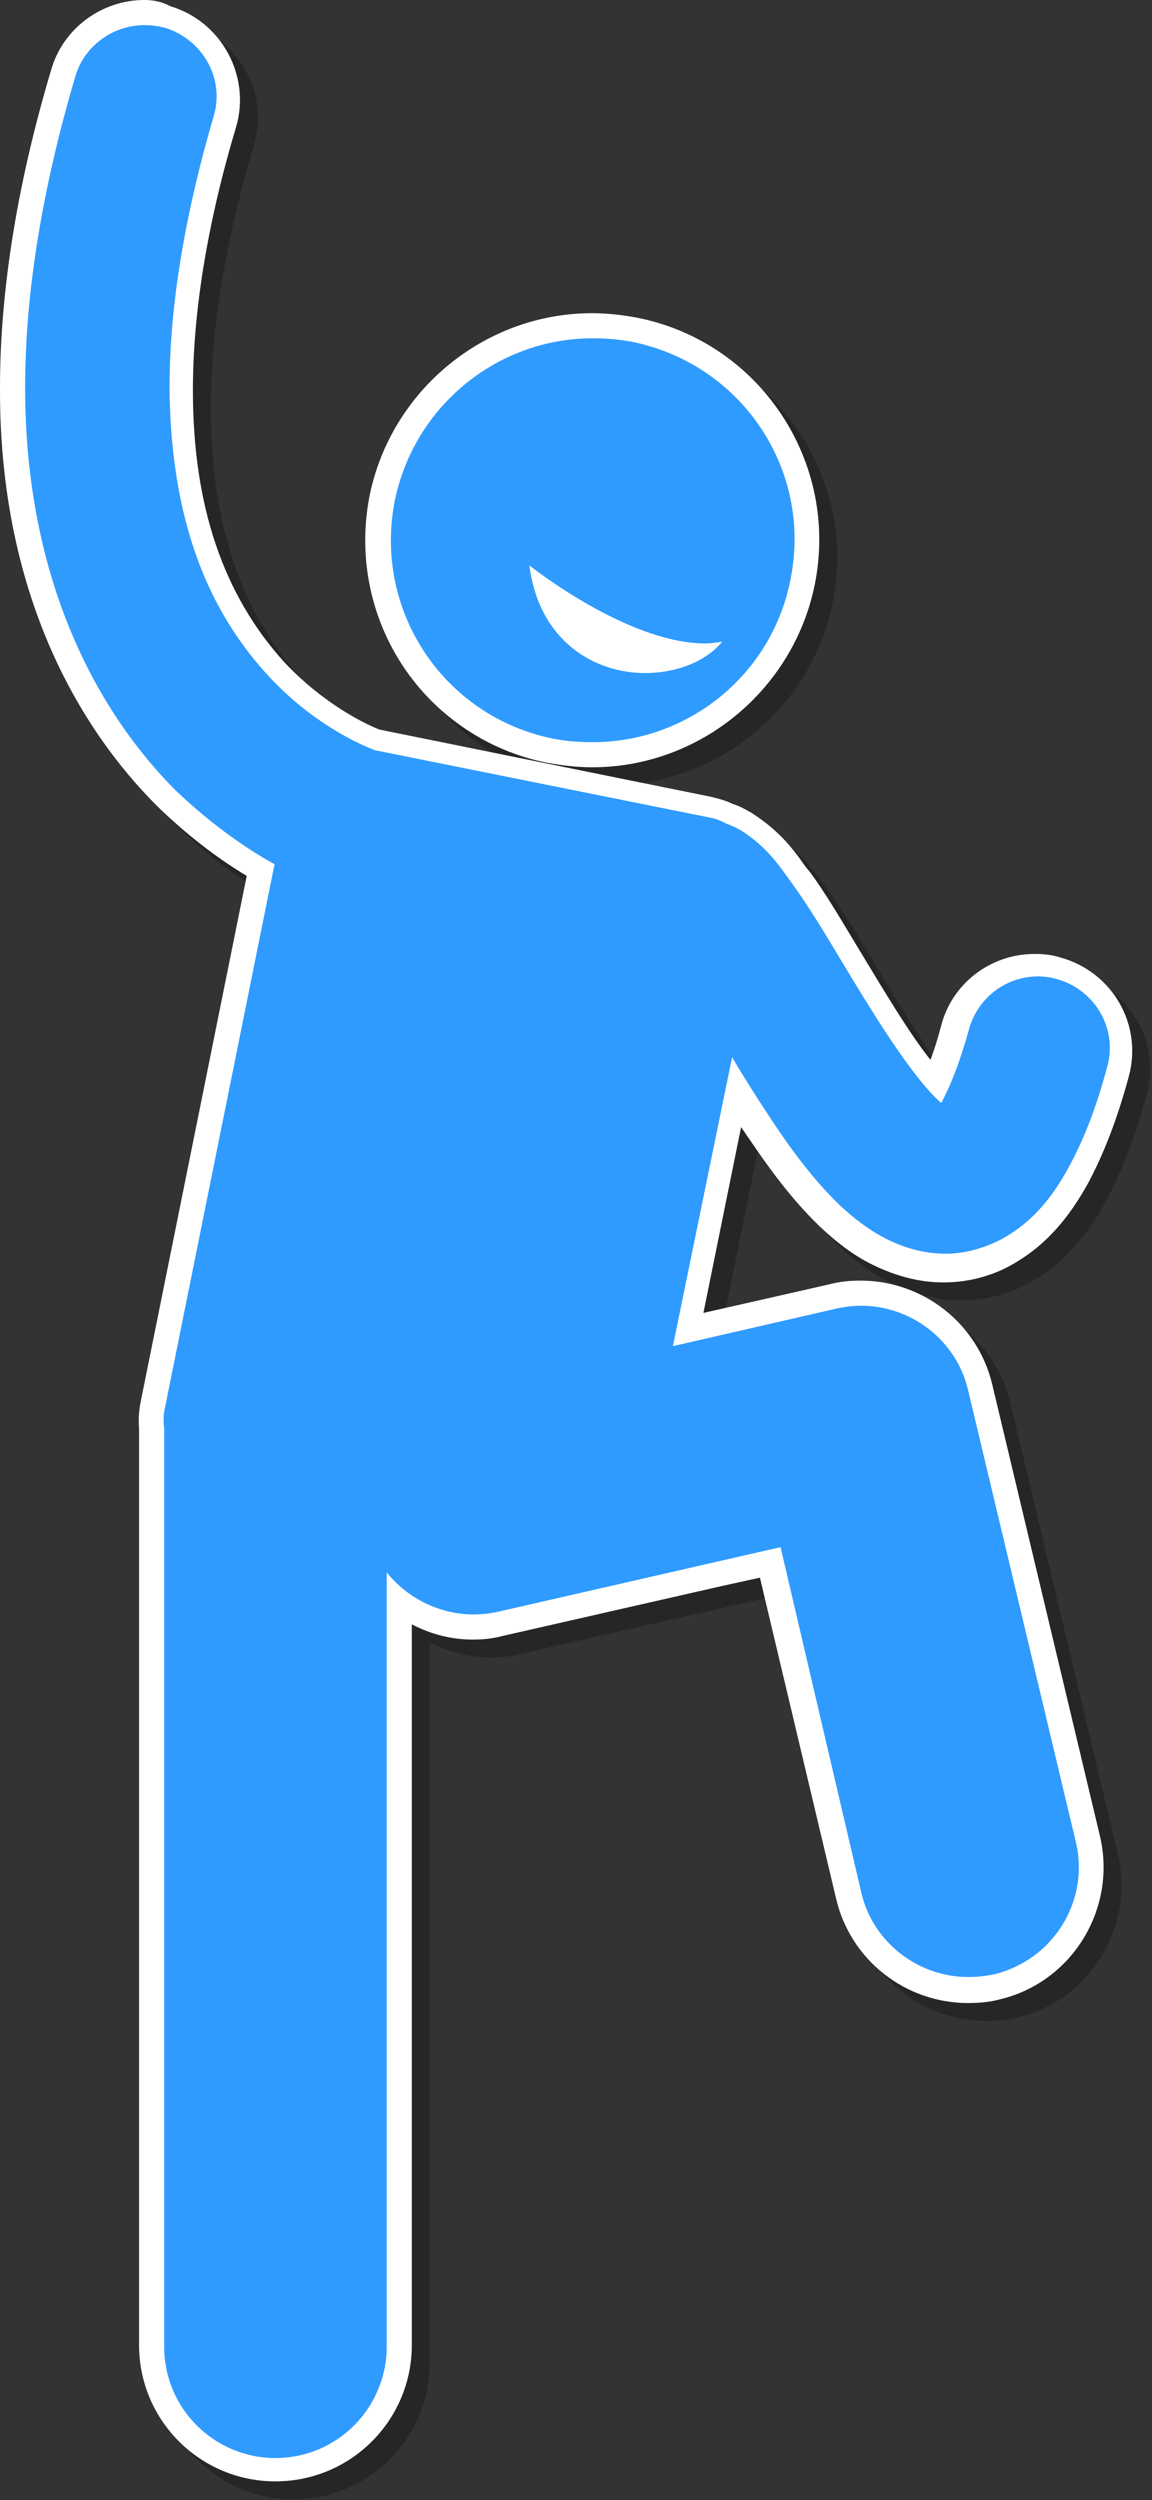 <?xml version="1.0" encoding="utf-8"?>
<!-- Generator: Adobe Illustrator 19.1.0, SVG Export Plug-In . SVG Version: 6.00 Build 0)  -->
<svg version="1.1" id="Layer_1" xmlns="http://www.w3.org/2000/svg" xmlns:xlink="http://www.w3.org/1999/xlink" x="0px" y="0px"
	 viewBox="0 0 128.4 278.6" style="enable-background:new 0 0 128.4 278.6;" xml:space="preserve">
<rect x="0" y="0" width="128.4" height="278.6" fill="#333333" stroke="none"/>
<style type="text/css">
	.st0{opacity:0.25;}
	.st1{fill:#2F9BFF;}
	.st2{fill:#FFFFFF;}
</style>
<g>
	<g class="st0">
		<path d="M68.1,86.1c-1.6,0-3.2-0.2-4.7-0.5c-6.3-1.3-11.7-4.9-15.2-10.2c-3.5-5.3-4.8-11.7-3.5-18C46.9,46.4,56.7,38.3,68,38.3
			c1.6,0,3.2,0.2,4.7,0.5C85.7,41.4,94.1,54,91.5,66.9C89.3,78.1,79.4,86.1,68.1,86.1C68.1,86.1,68.1,86.1,68.1,86.1z M63.3,68.3
			c2,5.3,6.5,7.2,10.6,7.2c1.5,0,2.9-0.3,4.1-0.7C72.5,74,66.7,70.6,63.3,68.3z"/>
		<path d="M68,39.7c1.5,0,3,0.1,4.5,0.4c12.2,2.5,20.1,14.3,17.6,26.5c-2.1,10.7-11.5,18.1-22,18.1c-1.5,0-3-0.1-4.5-0.4
			C51.4,81.8,43.6,70,46,57.8C48.2,47.1,57.6,39.7,68,39.7 M73.9,77c3.5,0,6.8-1.3,8.6-3.5c-0.6,0.1-1.3,0.2-1.9,0.2
			c-8.7,0-19.6-8.7-19.6-8.7C62.1,73.5,68.3,77,73.9,77 M68,36.9c-12,0-22.4,8.6-24.8,20.3c-1.3,6.6,0,13.4,3.7,19
			c3.7,5.6,9.5,9.5,16.1,10.8c1.7,0.3,3.3,0.5,5,0.5c12,0,22.4-8.6,24.8-20.3c2.8-13.7-6.1-27.1-19.8-29.8
			C71.4,37.1,69.7,36.9,68,36.9L68,36.9z"/>
	</g>
	<g>
		<path class="st1" d="M66.1,84.1c-1.6,0-3.2-0.2-4.7-0.5c-6.3-1.3-11.7-4.9-15.2-10.2c-3.5-5.3-4.8-11.7-3.5-18
			C44.9,44.4,54.7,36.3,66,36.3c1.6,0,3.2,0.2,4.7,0.5C83.7,39.4,92.1,52,89.5,64.9C87.3,76.1,77.4,84.1,66.1,84.1
			C66.1,84.1,66.1,84.1,66.1,84.1z M61.3,66.3c2,5.3,6.5,7.2,10.6,7.2c1.5,0,2.9-0.3,4.1-0.7C70.5,72,64.7,68.6,61.3,66.3z"/>
		<path class="st2" d="M66,37.7c1.5,0,3,0.1,4.5,0.4c12.2,2.5,20.1,14.3,17.6,26.5c-2.1,10.7-11.5,18.1-22,18.1
			c-1.5,0-3-0.1-4.5-0.4C49.4,79.8,41.6,68,44,55.8C46.2,45.1,55.6,37.7,66,37.7 M71.9,75c3.5,0,6.8-1.3,8.6-3.5
			c-0.6,0.1-1.3,0.2-1.9,0.2c-8.7,0-19.6-8.7-19.6-8.7C60.1,71.5,66.3,75,71.9,75 M66,34.9c-12,0-22.4,8.6-24.8,20.3
			c-1.3,6.6,0,13.4,3.7,19c3.7,5.6,9.5,9.5,16.1,10.8c1.7,0.3,3.3,0.5,5,0.5c12,0,22.4-8.6,24.8-20.3c2.8-13.7-6.1-27.1-19.8-29.8
			C69.4,35.1,67.7,34.9,66,34.9L66,34.9z"/>
	</g>
</g>
<g>
	<g class="st0">
		<path d="M32.7,277.2c-7.6,0-13.8-6.2-13.8-13.8V161.7c0-0.1,0-0.3,0-0.4l0-0.1c-0.1-0.9-0.1-1.9,0.1-2.8l12-59.5
			c-3.7-2.2-7.2-4.8-10.4-7.9C14.2,84.7,3.3,70.4,3.4,45.2c0-10.6,1.9-22.4,5.6-35.1c1.2-4,4.9-6.7,9-6.7c0.9,0,1.8,0.1,2.7,0.4
			c5,1.5,7.8,6.7,6.4,11.7c-3.2,10.9-4.9,20.9-4.9,29.7c0.1,13.3,3.5,23.5,10.6,31.3c4.8,5.2,10,7.4,11.2,7.9l37.2,7.5
			c0.7,0.1,1.5,0.4,2.2,0.7c0.7,0.2,1.3,0.5,1.9,0.9c2.9,1.9,4.2,3.8,5.6,5.7l0.5,0.6c1.6,2.2,3,4.6,4.5,7.1l0.6,1
			c2.9,4.8,5.8,9.7,8.5,13.1c0.5,0.6,0.9,1.1,1.3,1.6c0.6-1.3,1.3-3.3,2.1-6.2c1.1-4.1,4.9-6.9,9.1-6.9c0.8,0,1.7,0.1,2.5,0.3
			c5,1.4,8,6.6,6.6,11.6c-1.3,4.8-2.7,8.4-4.4,11.5c-2.1,3.8-4.4,6.4-7.3,8.1c-2.2,1.4-5,2.2-7.6,2.2c-2.7,0-5.2-0.7-7.7-2
			c-1.8-1-3.5-2.2-5.2-3.9c-3.1-3-5.6-6.4-7.6-9.4c-1-1.4-1.9-2.9-2.8-4.3l-5.3,26.3l16.2-3.7c1-0.2,2-0.3,3.1-0.3
			c6.3,0,11.8,4.3,13.3,10.5l12,50.3c1.7,7.3-2.8,14.7-10.1,16.5c-1,0.2-2.1,0.4-3.2,0.4c-6.3,0-11.8-4.3-13.3-10.5l-8.9-37.2
			l-30.1,6.9c-1,0.2-2,0.3-3,0.3c-3,0-5.9-1-8.2-2.8v82.9C46.5,271,40.3,277.2,32.7,277.2z"/>
		<path d="M18.1,4.8c0.8,0,1.5,0.1,2.3,0.3c4.2,1.3,6.7,5.7,5.4,9.9c-3.5,12-4.9,21.9-4.9,30.1c0.1,16.8,5.5,26.2,11,32.2
			c5,5.4,10.3,7.7,11.9,8.3l37.3,7.5c0.7,0.1,1.3,0.4,1.9,0.7c0.6,0.2,1.2,0.5,1.7,0.8c2.9,1.9,4.1,3.8,5.7,6c1.5,2.1,3,4.5,4.5,7
			c3,5,6.3,10.5,9.2,14.2c1,1.3,2,2.4,2.8,3.1c0.8-1.4,2-4.2,3.1-8.2c1-3.6,4.2-5.9,7.7-5.9c0.7,0,1.4,0.1,2.1,0.3
			c4.3,1.2,6.8,5.6,5.6,9.8c-1.2,4.5-2.6,8.1-4.3,11.2c-1.7,3.1-3.7,5.7-6.8,7.6c-2,1.2-4.5,2-6.8,2c0,0,0,0,0,0c0,0-0.1,0-0.1,0
			c-2.7,0-5-0.8-6.9-1.8c-1.9-1-3.5-2.3-4.9-3.6c-2.8-2.7-5.2-5.9-7.4-9.2c-1.6-2.4-3.2-4.9-4.6-7.3L77,152l18.3-4.2
			c0.9-0.2,1.8-0.3,2.7-0.3c5.5,0,10.6,3.8,11.9,9.4l12,50.3c1.6,6.6-2.5,13.2-9.1,14.8c-1,0.2-1.9,0.3-2.9,0.3
			c-5.5,0-10.6-3.8-11.9-9.4L89,174.4l-31.5,7.2h0c-0.9,0.2-1.8,0.3-2.7,0.3c-3.8,0-7.4-1.8-9.7-4.7v86.3c0,6.8-5.5,12.4-12.4,12.4
			c-6.8,0-12.4-5.5-12.4-12.4V161.7c0-0.2,0-0.3,0-0.5c-0.1-0.8-0.1-1.6,0.1-2.4l12.2-60.5c-3.1-1.7-7-4.4-11-8.2
			C13.1,81.6,4.8,67,4.8,45.2c0-10,1.7-21.5,5.6-34.7C11.4,7.1,14.6,4.8,18.1,4.8 M18.1,2C13.3,2,9,5.2,7.7,9.8
			C3.9,22.5,2,34.5,2,45.2C1.9,70.9,13.1,85.5,19.7,92c3,2.9,6.3,5.5,9.8,7.6l-11.8,58.5c-0.2,1-0.3,2-0.2,3.1c0,0.1,0,0.3,0,0.4
			v101.7c0,8.4,6.8,15.2,15.2,15.2c8.4,0,15.2-6.8,15.2-15.2V183c2.1,1.1,4.4,1.7,6.8,1.7c1.1,0,2.2-0.1,3.3-0.4l24.6-5.6h0l4.1-0.9
			l8.5,35.8c1.6,6.8,7.7,11.6,14.7,11.6c1.2,0,2.4-0.1,3.5-0.4c8.1-1.9,13.1-10.1,11.2-18.2l-12-50.3c-1.6-6.8-7.7-11.6-14.7-11.6
			c-1.1,0-2.3,0.1-3.4,0.4l-14.1,3.2l4.2-20.7c0.3,0.4,0.6,0.9,0.9,1.3c2.1,3.1,4.6,6.6,7.8,9.7c1.9,1.8,3.6,3.1,5.5,4.1
			c2.7,1.4,5.5,2.2,8.3,2.2h0.1c2.9,0,5.8-0.8,8.3-2.4c3.1-1.9,5.6-4.7,7.8-8.7c1.7-3.2,3.2-7,4.5-11.8c1.6-5.8-1.8-11.7-7.6-13.3
			c-0.9-0.3-1.9-0.4-2.9-0.4c-4.9,0-9.2,3.3-10.4,8c-0.4,1.5-0.8,2.8-1.2,3.8c-2.6-3.3-5.4-8.1-8.2-12.7l-0.6-1
			c-1.5-2.5-3-5-4.6-7.2l0,0l0,0l-0.5-0.6c-1.4-2-2.9-4-6-6l0,0l0,0c-0.7-0.4-1.4-0.8-2.1-1c-0.8-0.4-1.6-0.6-2.4-0.8l-37-7.5
			c-1.3-0.5-6.1-2.7-10.6-7.5c-6.8-7.5-10.2-17.4-10.2-30.3c0-8.7,1.6-18.6,4.8-29.3c1.7-5.7-1.6-11.8-7.3-13.5
			C20.1,2.2,19.1,2,18.1,2L18.1,2z"/>
	</g>
	<g>
		<path class="st1" d="M30.7,275.2c-7.6,0-13.8-6.2-13.8-13.8V159.7c0-0.1,0-0.3,0-0.4l0-0.1c-0.1-0.9-0.1-1.9,0.1-2.8l12-59.5
			c-3.7-2.2-7.2-4.8-10.4-7.9C12.2,82.7,1.3,68.4,1.4,43.2C1.4,32.6,3.3,20.8,7,8.2c1.2-4,4.9-6.7,9-6.7c0.9,0,1.8,0.1,2.7,0.4
			c5,1.5,7.8,6.7,6.4,11.7c-3.2,10.9-4.9,20.9-4.9,29.7c0.1,13.3,3.5,23.5,10.6,31.3c4.8,5.2,10,7.4,11.2,7.9l37.2,7.5
			c0.7,0.1,1.5,0.4,2.2,0.7c0.7,0.2,1.3,0.5,1.9,0.9c2.9,1.9,4.2,3.8,5.6,5.7l0.5,0.6c1.6,2.2,3,4.6,4.5,7.1l0.6,1
			c2.9,4.8,5.8,9.7,8.5,13.1c0.5,0.6,0.9,1.1,1.3,1.6c0.6-1.3,1.3-3.3,2.1-6.2c1.1-4.1,4.9-6.9,9.1-6.9c0.8,0,1.7,0.1,2.5,0.3
			c5,1.4,8,6.6,6.6,11.6c-1.3,4.8-2.7,8.4-4.4,11.5c-2.1,3.8-4.4,6.4-7.3,8.1c-2.2,1.4-5,2.2-7.6,2.2c-2.7,0-5.2-0.7-7.7-2
			c-1.8-1-3.5-2.2-5.2-3.9c-3.1-3-5.6-6.4-7.6-9.4c-1-1.4-1.9-2.9-2.8-4.3l-5.3,26.3l16.2-3.7c1-0.2,2-0.3,3.1-0.3
			c6.3,0,11.8,4.3,13.3,10.5l12,50.3c1.7,7.3-2.8,14.7-10.1,16.5c-1,0.2-2.1,0.4-3.2,0.4c-6.3,0-11.8-4.3-13.3-10.5l-8.9-37.2
			l-30.1,6.9c-1,0.2-2,0.3-3,0.3c-3,0-5.9-1-8.2-2.8v82.9C44.5,269,38.3,275.2,30.7,275.2z"/>
		<path class="st2" d="M16.1,2.8c0.8,0,1.5,0.1,2.3,0.3c4.2,1.3,6.7,5.7,5.4,9.9c-3.5,12-4.9,21.9-4.9,30.1
			c0.1,16.8,5.5,26.2,11,32.2c5,5.4,10.3,7.7,11.9,8.3l37.3,7.5c0.7,0.1,1.3,0.4,1.9,0.7c0.6,0.2,1.2,0.5,1.7,0.8
			c2.9,1.9,4.1,3.8,5.7,6c1.5,2.1,3,4.5,4.5,7c3,5,6.3,10.5,9.2,14.2c1,1.3,2,2.4,2.8,3.1c0.8-1.4,2-4.2,3.1-8.2
			c1-3.6,4.2-5.9,7.7-5.9c0.7,0,1.4,0.1,2.1,0.3c4.3,1.2,6.8,5.6,5.6,9.8c-1.2,4.5-2.6,8.1-4.3,11.2c-1.7,3.1-3.7,5.7-6.8,7.6
			c-2,1.2-4.5,2-6.8,2c0,0,0,0,0,0c0,0-0.1,0-0.1,0c-2.7,0-5-0.8-6.9-1.8c-1.9-1-3.5-2.3-4.9-3.6c-2.8-2.7-5.2-5.9-7.4-9.2
			c-1.6-2.4-3.2-4.9-4.6-7.3L75,150l18.3-4.2c0.9-0.2,1.8-0.3,2.7-0.3c5.5,0,10.6,3.8,11.9,9.4l12,50.3c1.6,6.6-2.5,13.2-9.1,14.8
			c-1,0.2-1.9,0.3-2.9,0.3c-5.5,0-10.6-3.8-11.9-9.4L87,172.4l-31.5,7.2h0c-0.9,0.2-1.8,0.3-2.7,0.3c-3.8,0-7.4-1.8-9.7-4.7v86.3
			c0,6.8-5.5,12.4-12.4,12.4c-6.8,0-12.4-5.5-12.4-12.4V159.7c0-0.2,0-0.3,0-0.5c-0.1-0.8-0.1-1.6,0.1-2.4l12.2-60.5
			c-3.1-1.7-7-4.4-11-8.2C11.1,79.6,2.8,65,2.8,43.2c0-10,1.7-21.5,5.6-34.7C9.4,5.1,12.6,2.8,16.1,2.8 M16.1,0
			C11.3,0,7,3.2,5.7,7.8C1.9,20.5,0,32.5,0,43.2C-0.1,68.9,11.1,83.5,17.7,90c3,2.9,6.3,5.5,9.8,7.6l-11.8,58.5
			c-0.2,1-0.3,2-0.2,3.1c0,0.1,0,0.3,0,0.4v101.7c0,8.4,6.8,15.2,15.2,15.2c8.4,0,15.2-6.8,15.2-15.2V181c2.1,1.1,4.4,1.7,6.8,1.7
			c1.1,0,2.2-0.1,3.3-0.4l24.6-5.6h0l4.1-0.9l8.5,35.8c1.6,6.8,7.7,11.6,14.7,11.6c1.2,0,2.4-0.1,3.5-0.4
			c8.1-1.9,13.1-10.1,11.2-18.2l-12-50.3c-1.6-6.8-7.7-11.6-14.7-11.6c-1.1,0-2.3,0.1-3.4,0.4l-14.1,3.2l4.2-20.7
			c0.3,0.4,0.6,0.9,0.9,1.3c2.1,3.1,4.6,6.6,7.8,9.7c1.9,1.8,3.6,3.1,5.5,4.1c2.7,1.4,5.5,2.2,8.3,2.2h0.1c2.9,0,5.8-0.8,8.3-2.4
			c3.1-1.9,5.6-4.7,7.8-8.7c1.7-3.2,3.2-7,4.5-11.8c1.6-5.8-1.8-11.7-7.6-13.3c-0.9-0.3-1.9-0.4-2.9-0.4c-4.9,0-9.2,3.3-10.4,8
			c-0.4,1.5-0.8,2.8-1.2,3.8c-2.6-3.3-5.4-8.1-8.2-12.7l-0.6-1c-1.5-2.5-3-5-4.6-7.2l0,0l0,0l-0.5-0.6c-1.4-2-2.9-4-6-6l0,0l0,0
			c-0.7-0.4-1.4-0.8-2.1-1c-0.8-0.4-1.6-0.6-2.4-0.8l-37-7.5c-1.3-0.5-6.1-2.7-10.6-7.5c-6.8-7.5-10.2-17.4-10.2-30.3
			c0-8.7,1.6-18.6,4.8-29.3c1.7-5.7-1.6-11.8-7.3-13.5C18.1,0.2,17.1,0,16.1,0L16.1,0z"/>
	</g>
</g>
</svg>
